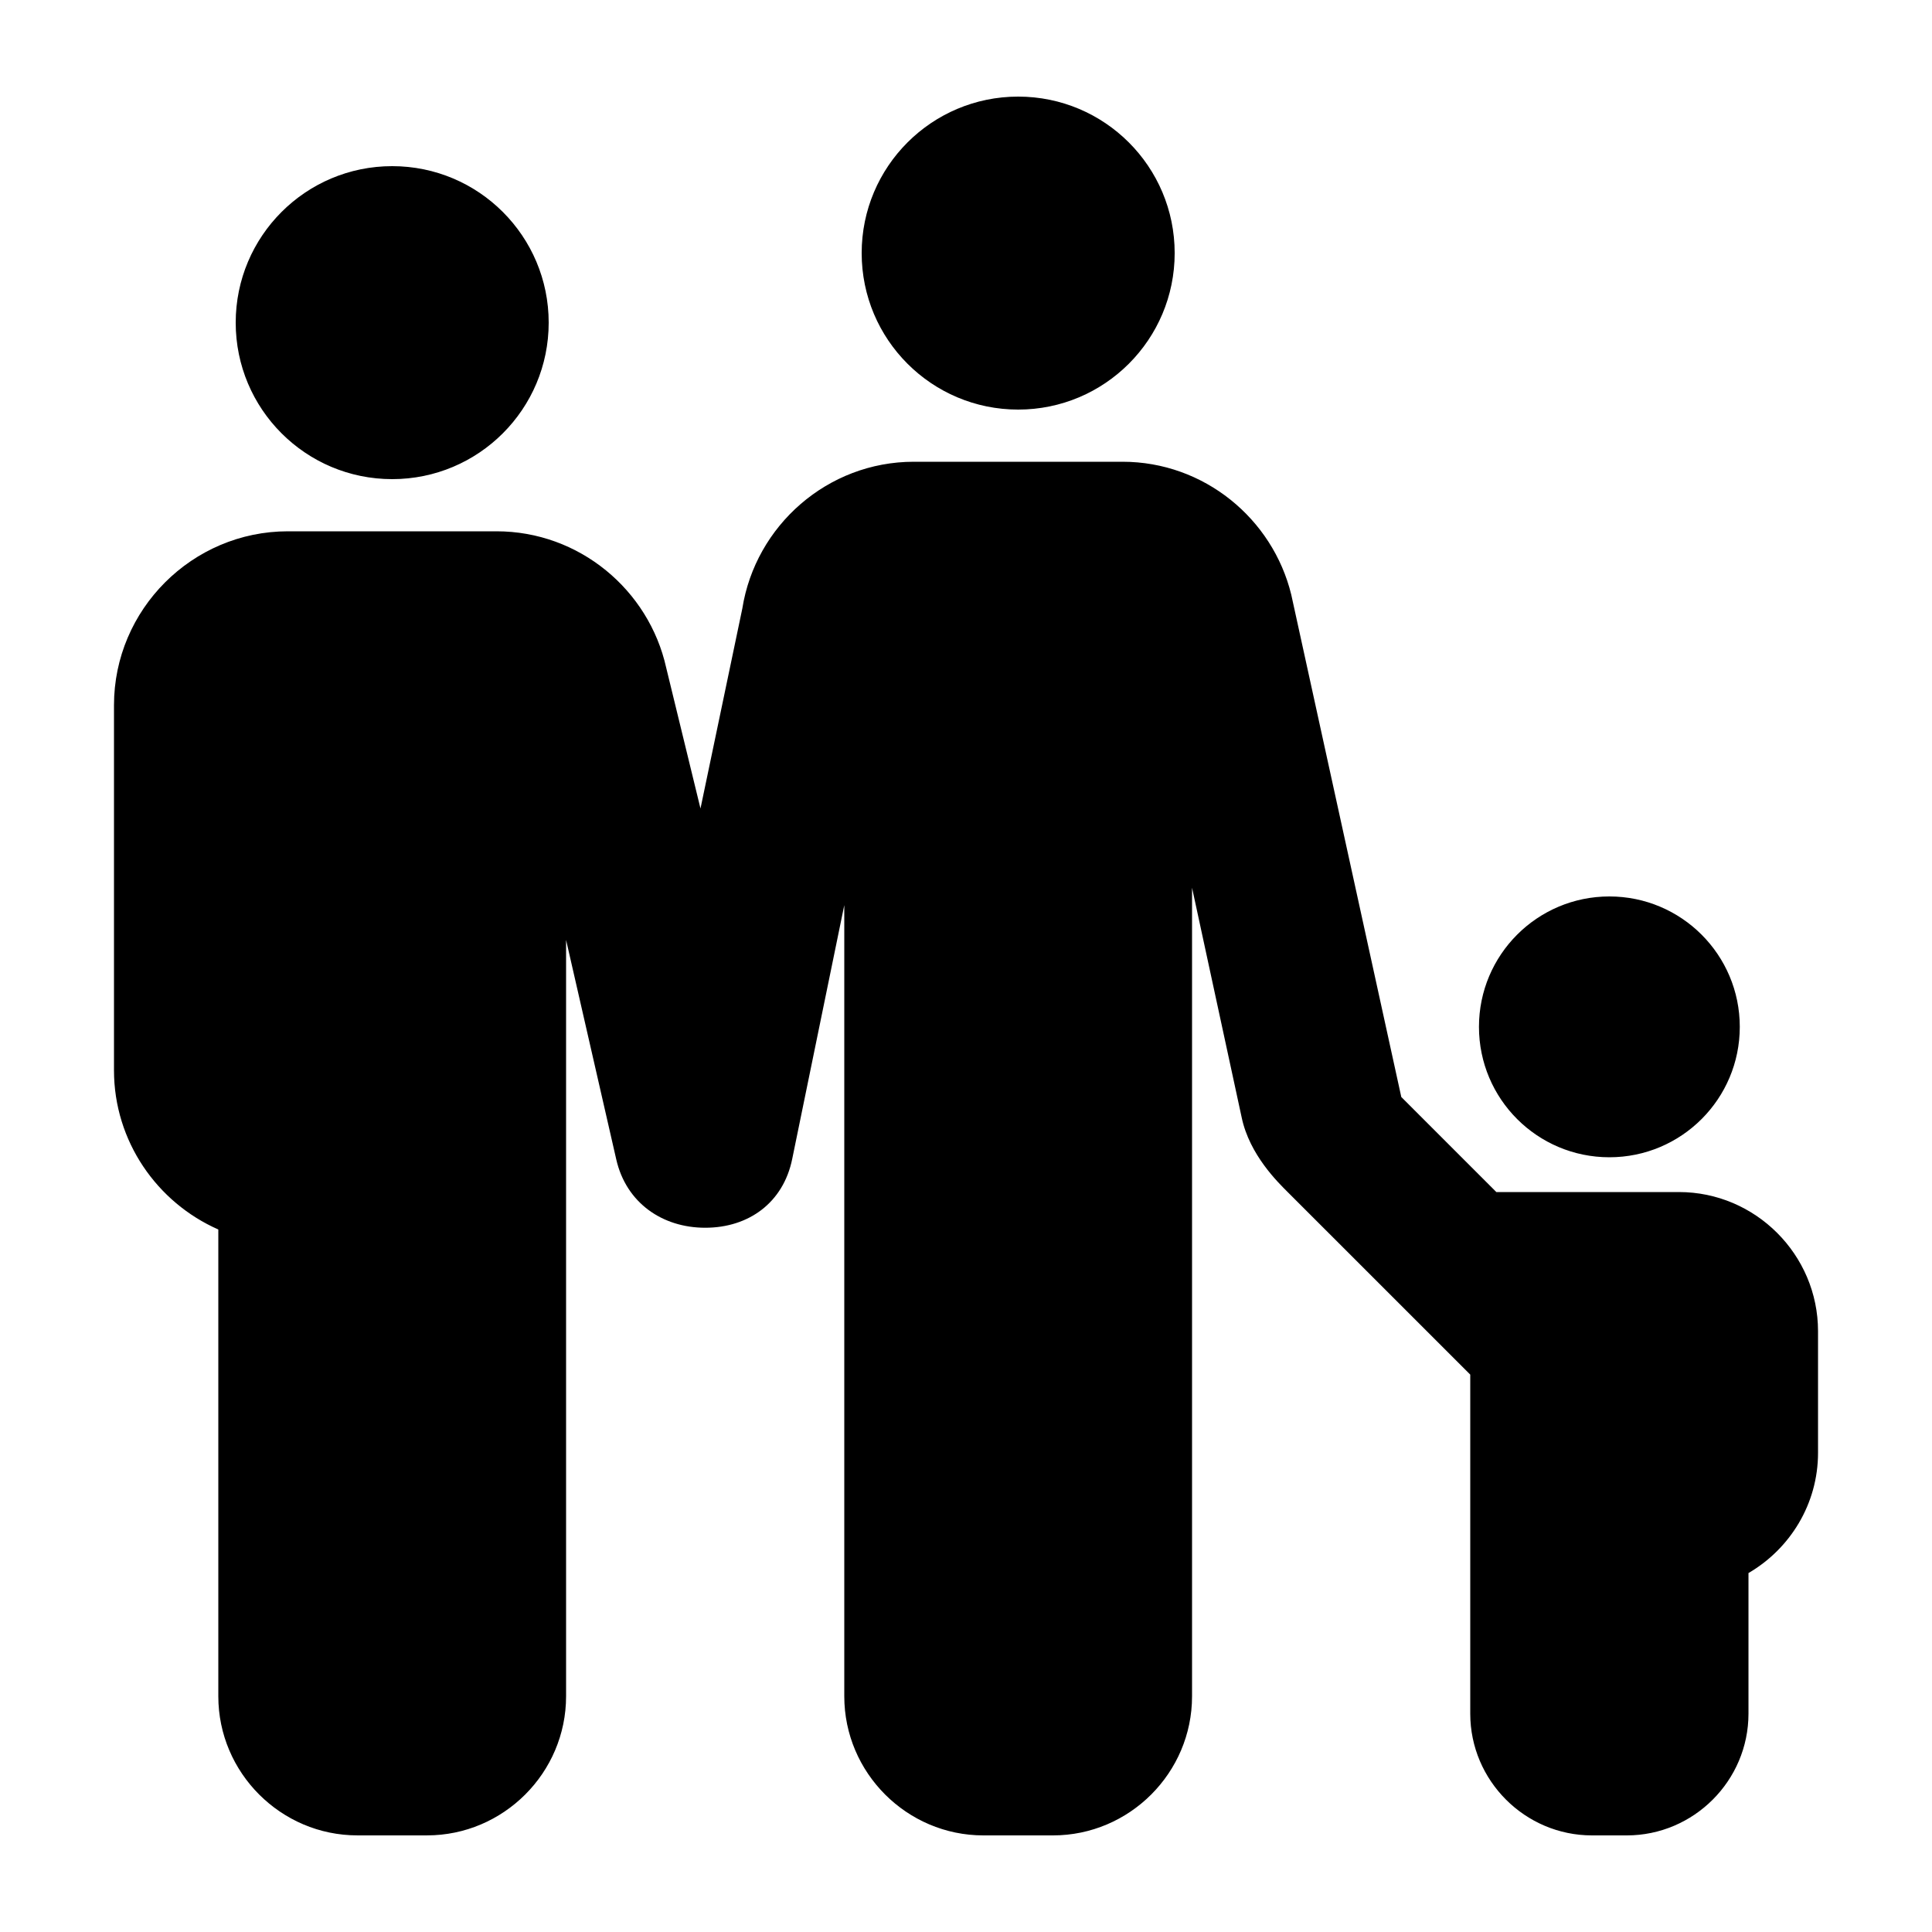 <?xml version="1.0" encoding="utf-8"?>
<!-- Generator: Adobe Illustrator 16.2.1, SVG Export Plug-In . SVG Version: 6.00 Build 0)  -->
<!DOCTYPE svg PUBLIC "-//W3C//DTD SVG 1.1//EN" "http://www.w3.org/Graphics/SVG/1.1/DTD/svg11.dtd">
<svg version="1.1"
	 id="Your_Icon" xmlns:dc="http://purl.org/dc/elements/1.1/" xmlns:cc="http://creativecommons.org/ns#" xmlns:rdf="http://www.w3.org/1999/02/22-rdf-syntax-ns#" xmlns:svg="http://www.w3.org/2000/svg" xmlns:sodipodi="http://sodipodi.sourceforge.net/DTD/sodipodi-0.dtd" xmlns:inkscape="http://www.inkscape.org/namespaces/inkscape" inkscape:version="0.48.2 r9819" sodipodi:docname="noun_project_8199.svg"
	 xmlns="http://www.w3.org/2000/svg" xmlns:xlink="http://www.w3.org/1999/xlink" x="0px" y="0px" width="100px" height="100px"
	 viewBox="0 0 100 100" enable-background="new 0 0 100 100" xml:space="preserve">
<path id="circle3383" d="M60.801,13.1c0,4.474-3.627,8.1-8.101,8.1c-4.474,0-8.1-3.626-8.1-8.1S48.226,5,52.7,5
	C57.174,5,60.801,8.626,60.801,13.1z M28.4,16.7c0,4.474-3.626,8.1-8.1,8.1s-8.1-3.626-8.1-8.1s3.626-8.1,8.1-8.1
	S28.4,12.226,28.4,16.7z M86.9,61.7c0,0-8.137,0-9.45,0l-4.919-4.919l-5.695-25.999C65.877,26.848,62.32,23.9,58.1,23.9H47.3
	c-4.47,0-8.196,3.307-8.877,7.594l-2.166,10.354l-1.776-7.292C33.586,30.533,29.982,27.5,25.7,27.5H14.9c-4.95,0-9,4.05-9,9v18.9
	c0,3.671,2.23,6.843,5.4,8.238v24.162c0,3.96,3.24,7.199,7.2,7.199h3.6c3.96,0,7.2-3.239,7.2-7.199V48.65l2.598,11.363
	c0.514,2.25,2.39,3.535,4.603,3.535c2.25,0,4.041-1.295,4.503-3.557L43.7,46.85v40.951c0,3.96,3.24,7.199,7.2,7.199h3.6
	c3.961,0,7.2-3.239,7.2-7.199V45.95l2.569,11.89c0.406,1.938,1.891,3.371,2.391,3.871L76.1,71.15V88.7c0,3.465,2.836,6.3,6.301,6.3
	h1.8c3.465,0,6.3-2.835,6.3-6.3v-7.279c2.146-1.249,3.6-3.571,3.6-6.221v-6.3C94.1,64.939,90.86,61.7,86.9,61.7z M90.051,53.15
	c0,3.729-3.022,6.75-6.75,6.75c-3.729,0-6.75-3.021-6.75-6.75c0-3.728,3.021-6.75,6.75-6.75C87.028,46.4,90.051,49.422,90.051,53.15
	z"/>
</svg>
